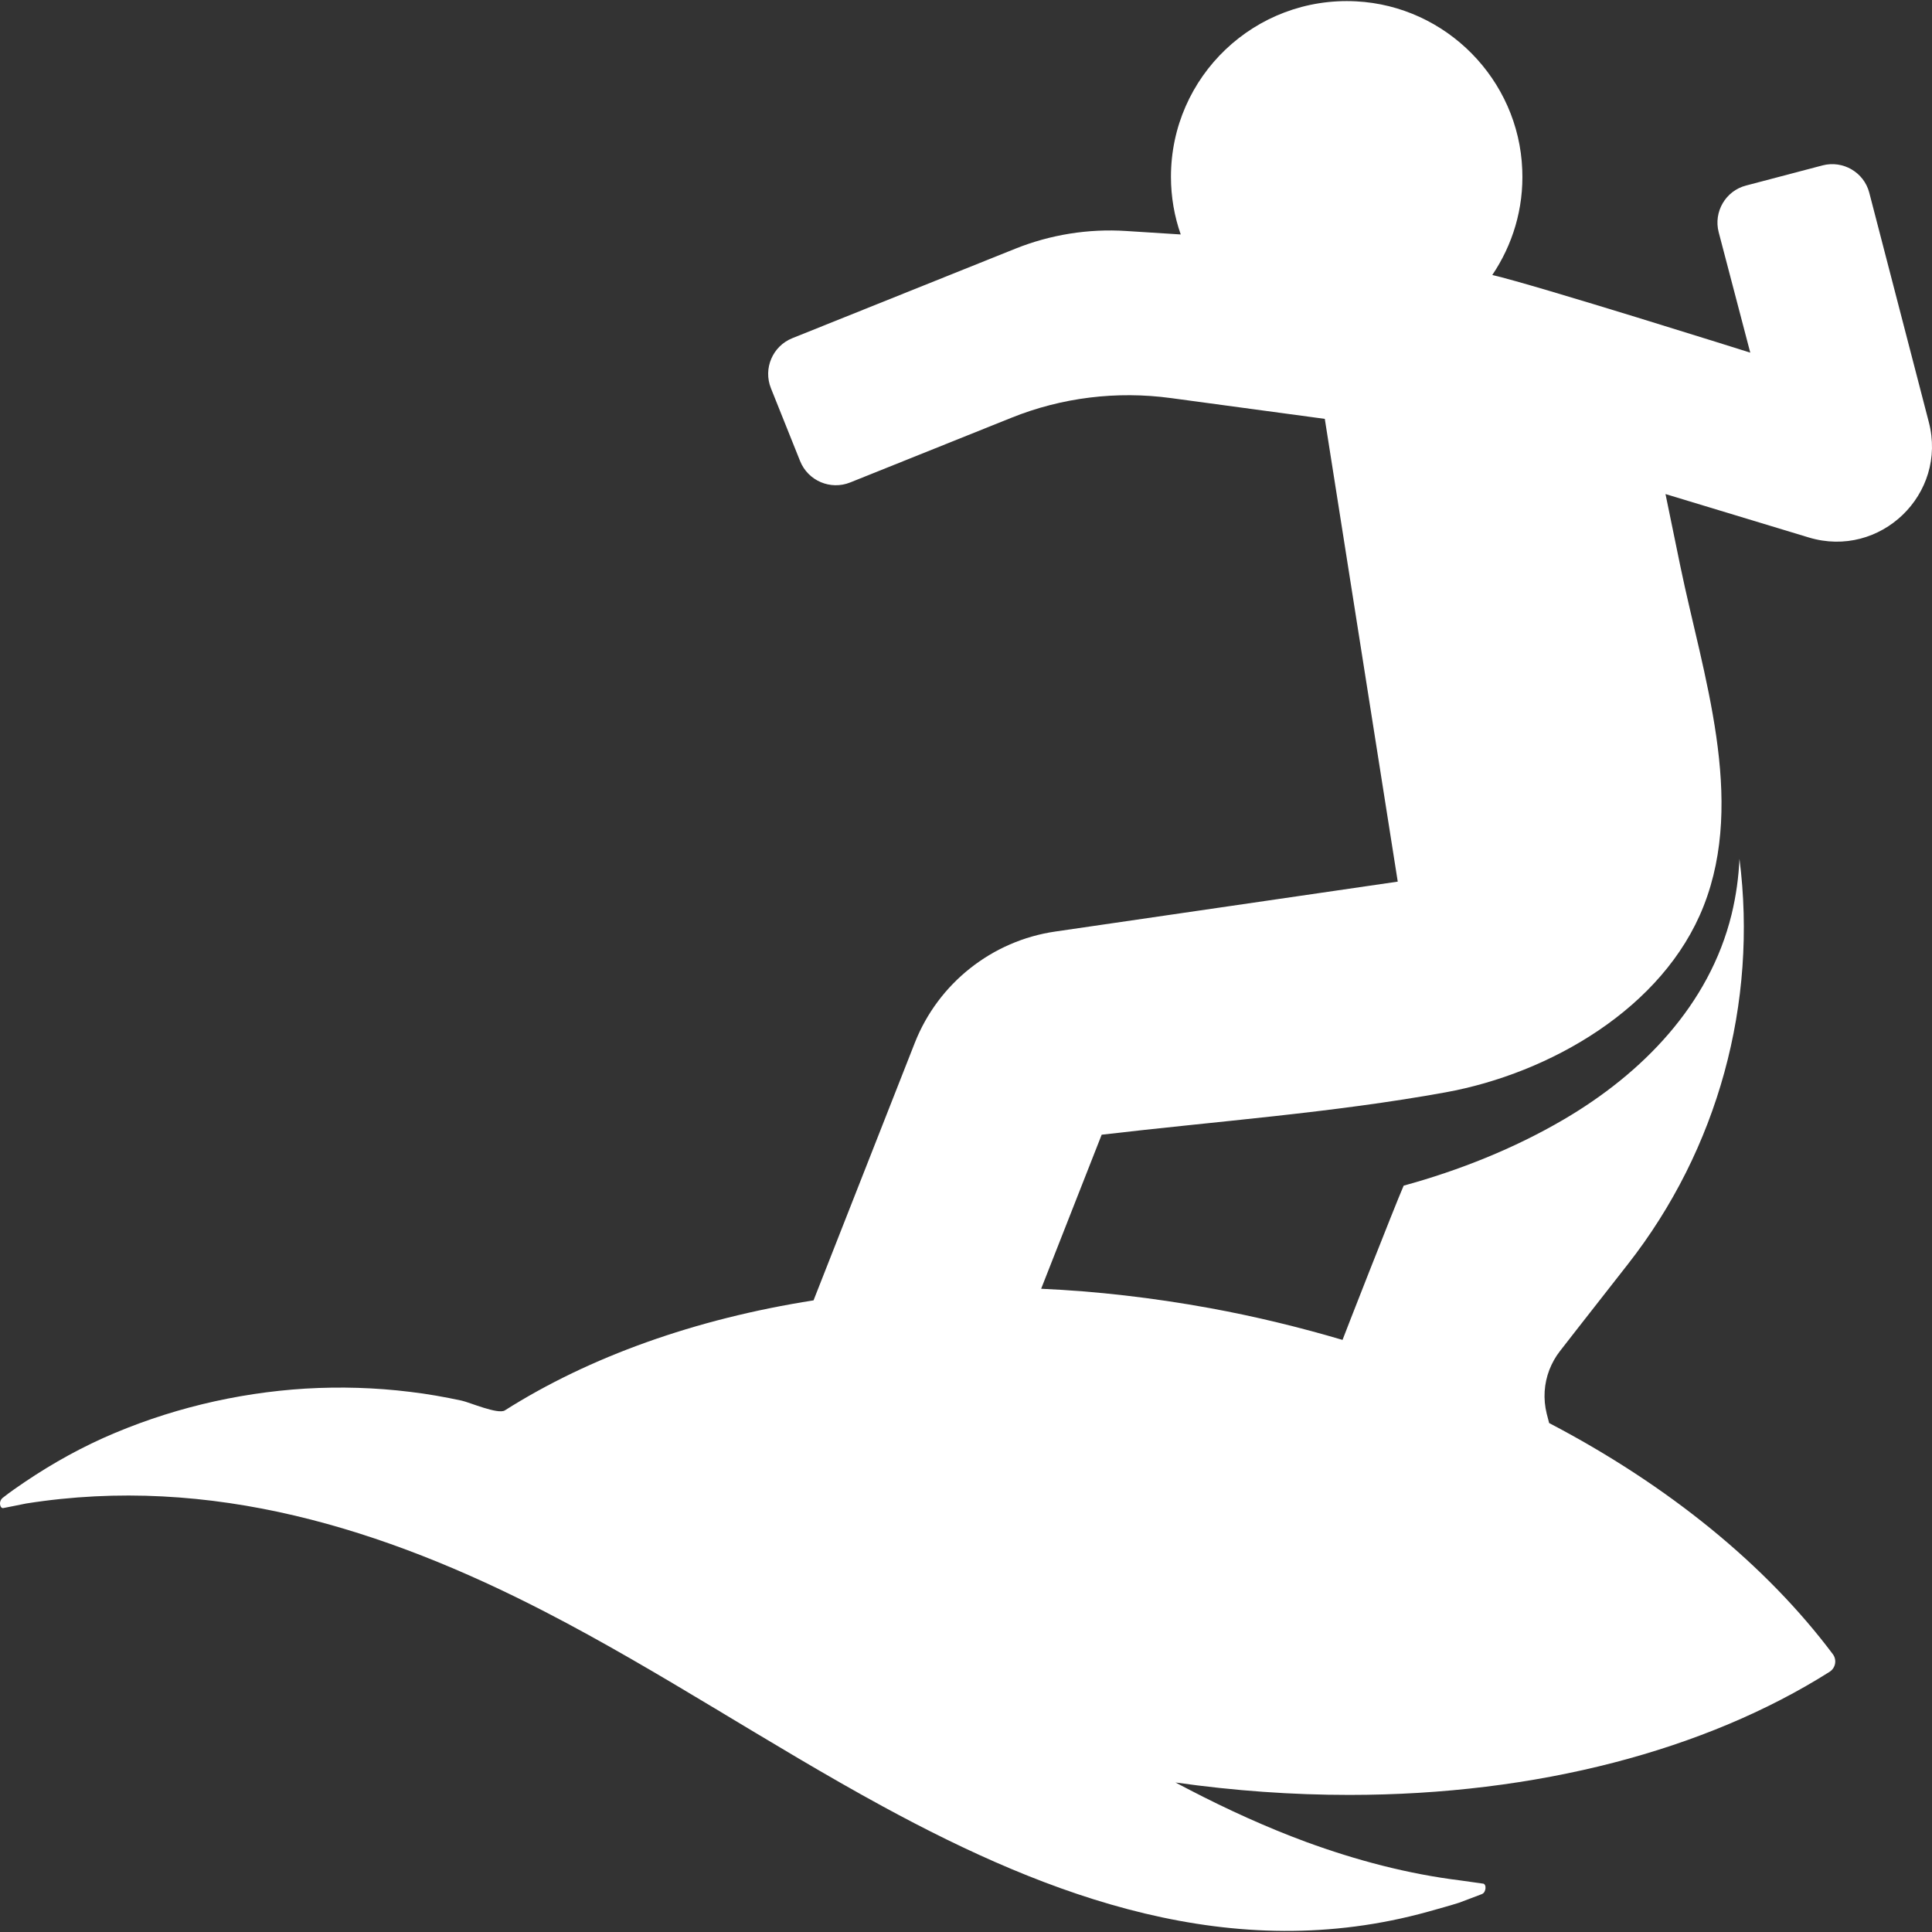 <?xml version="1.0" encoding="iso-8859-1"?>
<!-- Generator: Adobe Illustrator 16.0.0, SVG Export Plug-In . SVG Version: 6.00 Build 0)  -->
<!DOCTYPE svg PUBLIC "-//W3C//DTD SVG 1.1//EN" "http://www.w3.org/Graphics/SVG/1.1/DTD/svg11.dtd">
<svg version="1.1" id="Capa_1" xmlns="http://www.w3.org/2000/svg" xmlns:xlink="http://www.w3.org/1999/xlink" x="0px" y="0px"
	 width="948.132px" height="948.132px" viewBox="0 0 948.132 948.132" style="enable-background:new 0 0 948.132 948.132;"
	 xml:space="preserve" fill="white">
<rect x="0" y="0" width="948.132" height="948.132" fill="#333333" stroke="none"/>
<g>
	<path d="M917.344,94.56c-2.6-10-12.899-16-22.899-13.4l-37.601,9.9c-10,2.6-16,12.9-13.399,22.9l15.5,59.1
		c0,0-106-33.4-126.601-38.1c9.9-14.7,15.5-32.5,14.7-51.7c-1.7-44.2-37.3-80.3-81.5-82.6c-49.7-2.6-90.9,36.9-90.9,86.1
		c0,9.9,1.7,19.5,4.801,28.3l-26.801-1.7c-18.6-1.2-37.199,1.8-54.399,8.7l-109.401,43.9c-9.7,3.9-14.399,14.9-10.5,24.6l14.3,35.7
		c3.9,9.7,14.9,14.4,24.601,10.5l79-31.7c24.8-10,51.8-13.3,78.399-9.7l75.5,10.2l35.801,227.1l-168.101,24.5
		c-31,4.5-57.4,25.4-68.9,54.599l-49.7,126.4c-58.101,9.1-110,27.7-151.5,54c-3.4,2.1-17.4-4-21.2-4.8c-8.4-1.8-16.8-3.3-25.3-4.3
		c-17-2.101-34.2-2.601-51.3-1.601c-34.2,2.101-68.1,10.3-99.4,24.3c-15.5,7-29.8,15.4-43.7,25.2c-1.9,1.3-3.7,2.7-5.5,4.101
		c-1,0.8-1.5,2.1-1.3,3.3c0.1,0.899,0.7,2,1.7,1.7c3-0.601,6.7-1.301,11-2.2c90.8-14.4,176,12.5,254.7,53.1
		c56.8,29.3,109.8,65.101,165.9,95.601c82,44.6,171.601,78.199,267.5,51.6c5.7-1.6,10.8-3,15.2-4.4c4.4-1.6,8.1-3.1,11.1-4.199
		l0.2-0.101c2-0.8,2.3-4.899,0.4-5.1h-0.2c-0.2,0-0.5-0.101-0.7-0.101c-2.8-0.399-6.1-0.899-9.899-1.399
		c-26-3.2-51.301-9.9-75.9-18.9c-19.5-7.2-38.6-15.899-57.3-25.6c-2.3-1.2-4.601-2.4-6.9-3.601c29,4.101,57.5,6.101,85.3,6.101
		c92.101,0,175-22,235.7-60.4c3-1.899,3.7-5.899,1.6-8.7c-32.6-43.5-80.5-82.699-139.199-113.399l-1.2-4.601
		c-1.8-7.3-1.3-14.699,1.3-21.5c1.3-3.3,3-6.399,5.2-9.199l8.1-10.4l25.2-32.2c44.3-56.5,63.8-128.3,54.8-199
		c-0.399,8.8-1.6,18-3.899,27.4c-10.9,44.399-43.9,78-82.301,100.5c-24.399,14.3-51.3,25-78.6,32.5c-4.5,10.3-29.9,75.3-30,75.699
		c-21-6.199-42.7-11.5-65.1-15.6c-28-5.1-55.7-8.3-82.801-9.5l29.7-75.6c56.101-6.601,113.2-10.7,168.8-20.8
		c51.101-9.301,106.9-41.301,126.601-91.4c20.8-52.8-0.4-113.5-11.4-166.7c-2.399-11.8-4.899-23.7-7.3-35.5l70.3,21.3
		c35.101,10.6,68.2-21.3,58.9-56.7L917.344,94.56z"/>
</g>
<g>
</g>
<g>
</g>
<g>
</g>
<g>
</g>
<g>
</g>
<g>
</g>
<g>
</g>
<g>
</g>
<g>
</g>
<g>
</g>
<g>
</g>
<g>
</g>
<g>
</g>
<g>
</g>
<g>
</g>
</svg>
